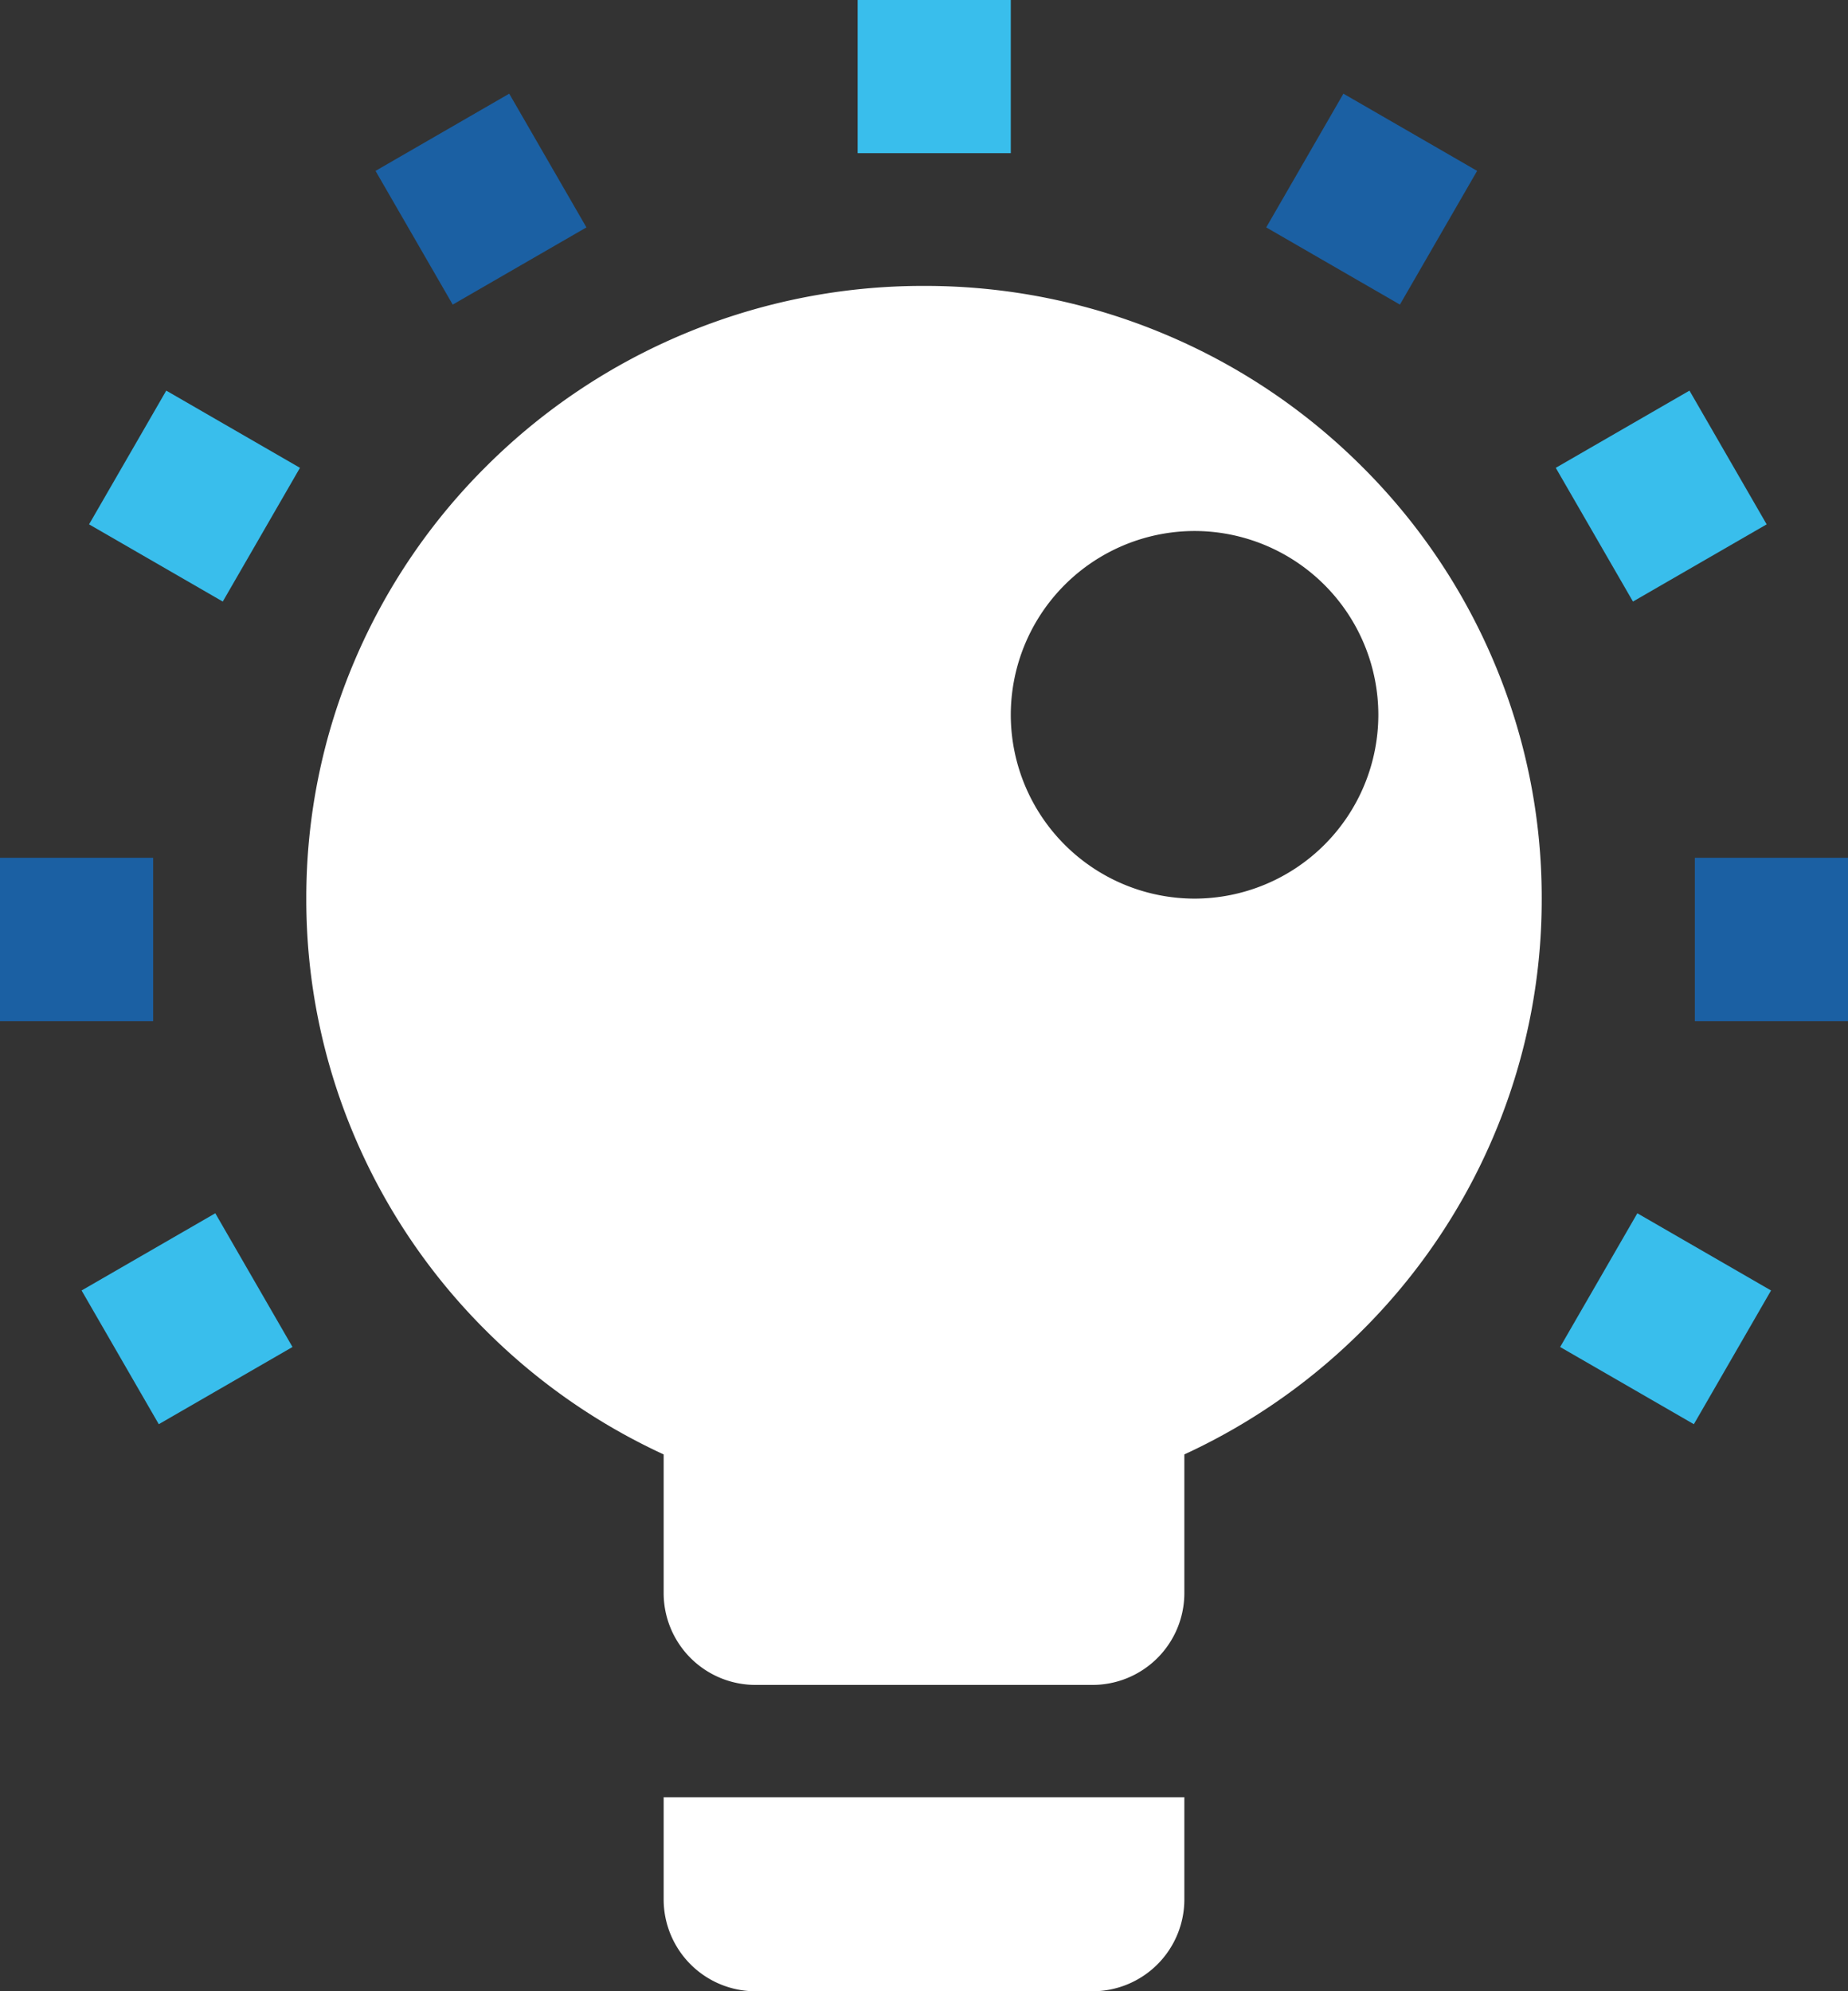 <svg xmlns="http://www.w3.org/2000/svg" width="181" height="195" viewBox="0 0 181 195">
  <rect x="0" y="0" width="181" height="195" fill="#333333" stroke="none"/>
  <g id="Group_1165" data-name="Group 1165" transform="translate(-287 -1792.413)">
    <g id="Group_1163" data-name="Group 1163" transform="translate(287 1792)">
      <path id="Rectangle_353" data-name="Rectangle 353" d="M0,0H51a0,0,0,0,1,0,0V10a9,9,0,0,1-9,9H9a9,9,0,0,1-9-9V0A0,0,0,0,1,0,0Z" transform="translate(65 176.413)" fill="#fff"/>
      <rect id="Rectangle_334" data-name="Rectangle 334" width="15" height="15" transform="translate(84 0.413)" fill="#39beec"/>
      <rect id="Rectangle_337" data-name="Rectangle 337" width="15" height="16" transform="translate(166 84.413)" fill="#1b60a3"/>
      <rect id="Rectangle_338" data-name="Rectangle 338" width="15" height="16" transform="translate(0 84.413)" fill="#1b60a3"/>
      <rect id="Rectangle_335" data-name="Rectangle 335" width="15.121" height="15.121" transform="translate(131.579 9.586) rotate(30)" fill="#1b60a3"/>
      <rect id="Rectangle_336" data-name="Rectangle 336" width="15.122" height="15.122" transform="translate(57.437 22.682) rotate(150)" fill="#1b60a3"/>
      <rect id="Rectangle_339" data-name="Rectangle 339" width="15.122" height="15.122" transform="translate(29.38 46.226) rotate(120)" fill="#39beec"/>
      <rect id="Rectangle_342" data-name="Rectangle 342" width="15.122" height="15.122" transform="translate(15.552 139.882) rotate(-120)" fill="#39beec"/>
      <rect id="Rectangle_340" data-name="Rectangle 340" width="15.122" height="15.122" transform="translate(165.473 38.665) rotate(60)" fill="#39beec"/>
      <rect id="Rectangle_341" data-name="Rectangle 341" width="15.121" height="15.122" transform="translate(152.807 132.321) rotate(-60)" fill="#39beec"/>
    </g>
    <path id="Subtraction_42" data-name="Subtraction 42" d="M15507.5-10388.587a60.558,60.558,0,0,1-23.549-4.715,60.348,60.348,0,0,1-19.231-12.859,59.8,59.8,0,0,1-12.966-19.072,59.2,59.2,0,0,1-4.754-23.354,59.2,59.2,0,0,1,4.754-23.354,59.8,59.8,0,0,1,12.966-19.073,60.334,60.334,0,0,1,19.231-12.858,60.555,60.555,0,0,1,23.549-4.716,60.555,60.555,0,0,1,23.549,4.716,60.323,60.323,0,0,1,19.231,12.858,59.789,59.789,0,0,1,12.966,19.073,59.177,59.177,0,0,1,4.755,23.354,59.177,59.177,0,0,1-4.755,23.354,59.784,59.784,0,0,1-12.966,19.072,60.331,60.331,0,0,1-19.231,12.859A60.558,60.558,0,0,1,15507.5-10388.587Zm26.5-96a18.021,18.021,0,0,0-18,18,18.021,18.021,0,0,0,18,18,18.021,18.021,0,0,0,18-18A18.021,18.021,0,0,0,15534-10484.587Z" transform="translate(-15130 12329)" fill="#fff"/>
    <path id="Rectangle_354" data-name="Rectangle 354" d="M0,0H51a0,0,0,0,1,0,0V16a9,9,0,0,1-9,9H9a9,9,0,0,1-9-9V0A0,0,0,0,1,0,0Z" transform="translate(352 1932.413)" fill="#fff"/>
  </g>
</svg>
